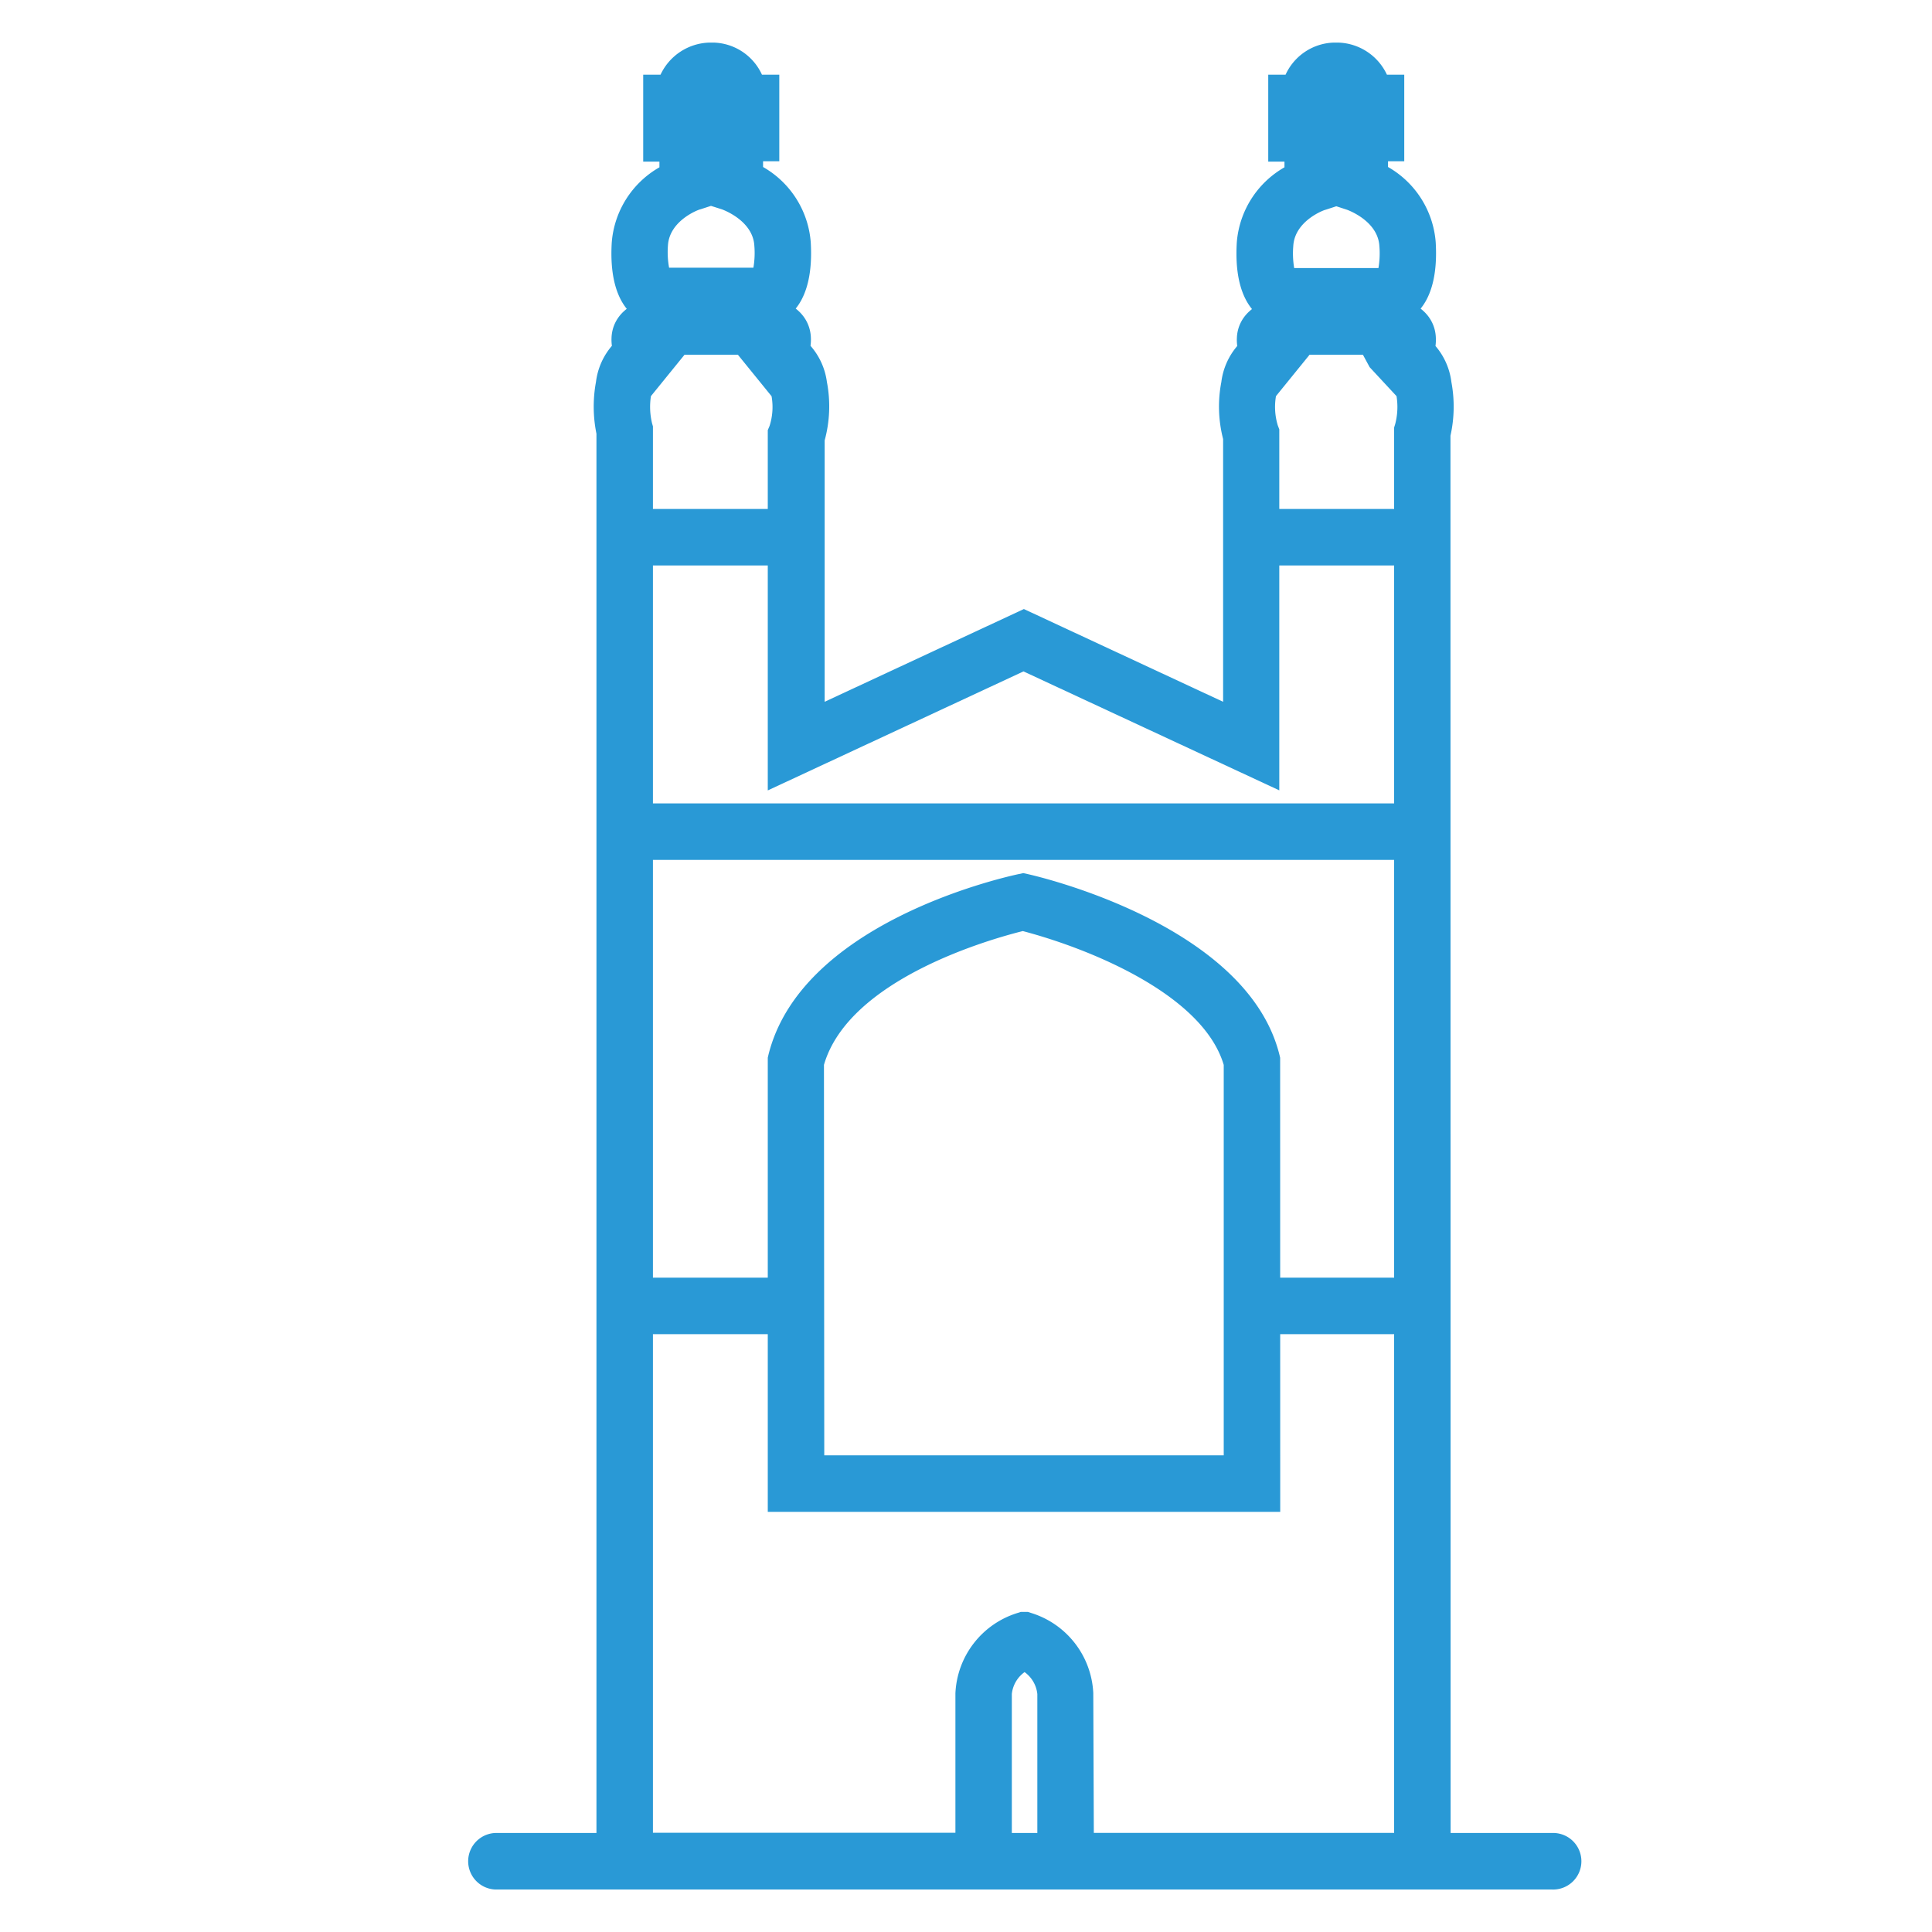 <svg xmlns="http://www.w3.org/2000/svg" viewBox="0 0 250 250"><defs><style>.cls-1{fill:#2999d6;}</style></defs><title>CC web icons final blue 5pt</title><g id="Layer_3" data-name="Layer 3"><path class="cls-1" d="M92.08,9.92s2.36.13,2.55,2-.83,2.21-.83,2.21h2.61v2.36h-2.1v7.9s5.86,1.91,6.18,7.26S99,37.53,99,37.53H85s-1.78-.57-1.47-5.93,6.18-7.26,6.18-7.26v-7.9h-2.1V14.09h2.61s-1-.38-.83-2.21,2.64-2,2.64-2m0-1.53H92c-1.81.09-3.86,1.17-4.08,3.32a5.46,5.46,0,0,0,0,.84H86.13V18h2.1v5.35c-1.94.91-5.89,3.34-6.18,8.2-.36,6.06,1.84,7.25,2.52,7.47l.23.07H99.27l.23-.07c.68-.22,2.88-1.41,2.52-7.47-.29-4.85-4.24-7.29-6.18-8.2V18h2.1V12.56H96.18a5.46,5.46,0,0,0,0-.84,4,4,0,0,0-4-3.32Z"/><path class="cls-1" d="M99.72,42H84.35l-.66-.21c-1.52-.49-5-2.48-4.53-10.4a12.29,12.29,0,0,1,6.17-9.74v-.74h-2.1V9.67h2.24a7.2,7.2,0,0,1,6.38-4.16h.48A7.09,7.09,0,0,1,98.6,9.67h2.24v11.2h-2.1v.74a12.29,12.29,0,0,1,6.17,9.74c.47,7.92-3,9.91-4.53,10.4ZM86.58,34.64H97.49a11.31,11.31,0,0,0,.12-2.86c-.2-3.29-4.15-4.67-4.19-4.69L92,26.64l-1.38.45c-.14,0-4,1.4-4.19,4.69A11.24,11.24,0,0,0,86.58,34.64Z"/><path class="cls-1" d="M172.86,9.92s2.45.13,2.64,2-.83,2.21-.83,2.21h2.61v2.36h-2.1v7.9s5.86,1.91,6.18,7.26-1.47,5.93-1.47,5.93h-14s-1.78-.57-1.47-5.93,6.18-7.26,6.18-7.26v-7.9h-2.1V14.09h2.61s-1-.38-.83-2.21,2.55-2,2.55-2m0-1.53h-.08a4,4,0,0,0-4,3.32,5.46,5.46,0,0,0,0,.84H167V18h2.1v5.35c-1.94.91-5.89,3.34-6.18,8.2-.36,6.06,1.84,7.25,2.52,7.47l.23.07h14.46l.23-.07c.68-.22,2.88-1.41,2.52-7.47-.29-4.85-4.24-7.29-6.18-8.2V18h2.1V12.56h-1.77a5.46,5.46,0,0,0,0-.84c-.22-2.15-2.27-3.23-4.08-3.32Z"/><path class="cls-1" d="M180.6,42H165.23l-.66-.21c-1.52-.49-5-2.48-4.53-10.4a12.29,12.29,0,0,1,6.17-9.74v-.74h-2.1V9.67h2.24a7.1,7.1,0,0,1,6.28-4.16h.48a7.18,7.18,0,0,1,6.36,4.16h2.24v11.2h-2.1v.74a12.29,12.29,0,0,1,6.17,9.74c.47,7.92-3,9.91-4.53,10.4Zm-13.14-7.31h10.91a11.31,11.31,0,0,0,.12-2.86c-.2-3.29-4.15-4.67-4.19-4.69l-1.38-.45-1.38.45c-.14,0-4,1.4-4.19,4.69A11.3,11.3,0,0,0,167.46,34.64Z"/><path class="cls-1" d="M179.65,43s1.73.06,1.76.89-.83,2.23-1.58,2.23h0l.83,1.53a1.77,1.77,0,0,1,1-.35c.67,0,1.5.52,1.88,2.83a12.13,12.13,0,0,1-.18,5.62V240.08H138.65v-21a8.55,8.55,0,0,0-6.05-7.65h0a8.55,8.55,0,0,0-6.05,7.65v21H81.6V55.58a12.55,12.55,0,0,1-.12-5.43c.39-2.31,1.21-2.83,1.88-2.83a1.77,1.77,0,0,1,1,.35l.83-1.53h0c-.75,0-1.61-1.42-1.58-2.23S85.3,43,85.3,43H98.77s1.73.06,1.76.89-.83,2.23-1.58,2.23h0l.83,1.53a1.77,1.77,0,0,1,1-.35c.67,0,1.5.52,1.88,2.83a11.19,11.19,0,0,1-.35,6.1v41.5l30.2-14h0l30.2,14V56.1a11.6,11.6,0,0,1-.29-5.95c.39-2.31,1.21-2.83,1.88-2.83a1.77,1.77,0,0,1,1,.35l.83-1.53h0c-.75,0-1.61-1.42-1.58-2.23s1.76-.89,1.76-.89h13.47M102.24,192.74h60.53V137.21c-3.79-15.36-30.35-21.28-30.35-21.28-1.59.34-26.38,5.92-30.18,21.28v55.53M179.68,41.48h-13.5c-2,.07-3.24,1-3.29,2.37a4,4,0,0,0,.58,2c-1,.28-2.16,1.22-2.63,4a13.49,13.49,0,0,0,.27,6.46v39l-28-13-.64-.3-.64.3-28,13V56.53a13.24,13.24,0,0,0,.33-6.63c-.46-2.79-1.65-3.73-2.63-4a4,4,0,0,0,.58-2c0-1.37-1.31-2.3-3.23-2.37H85.3c-2,.07-3.24,1-3.29,2.37a4,4,0,0,0,.58,2c-1,.28-2.16,1.22-2.63,4a14.3,14.3,0,0,0,.1,5.89V241.61h48V219.12a7,7,0,0,1,4.54-6,7,7,0,0,1,4.54,6v22.47h47.7V56A13.92,13.92,0,0,0,185,49.9c-.46-2.79-1.65-3.73-2.63-4a4,4,0,0,0,.58-2c0-1.37-1.31-2.3-3.23-2.37Zm-75.9,95.92c3.55-13.65,25.52-19.18,28.64-19.9,3,.73,25.38,6.65,28.83,19.9v53.81H103.77V137.4Z"/><path class="cls-1" d="M187.71,244.5H134.23V219.21a4,4,0,0,0-1.65-2.84,4,4,0,0,0-1.65,2.83V244.5H77.18V56.12a17.58,17.58,0,0,1-.06-6.7,8.81,8.81,0,0,1,2.06-4.67,5.8,5.8,0,0,1-.05-1c.09-2.92,2.59-5,6.07-5.17H98.93c3.45.13,5.92,2.25,6,5.17a5.79,5.79,0,0,1-.05,1A8.82,8.82,0,0,1,107,49.42a16.77,16.77,0,0,1-.29,7.57V90.81l25.78-12,25.78,12v-34a16.8,16.8,0,0,1-.23-7.37,8.82,8.82,0,0,1,2.06-4.67,5.7,5.7,0,0,1-.05-1c.09-2.92,2.59-5,6.07-5.17H179.8c3.46.13,5.93,2.25,6,5.17a5.79,5.79,0,0,1-.05,1,8.82,8.82,0,0,1,2.06,4.67,17.26,17.26,0,0,1-.12,6.94Zm-46.17-7.31H180.4V55.32l.13-.42a8.72,8.72,0,0,0,.18-3.64l-3.48-3.75-.87-1.61h-6.9l-4.35,5.36a8.23,8.23,0,0,0,.24,3.8l.19.5v46.71L132.44,86.88,99.35,102.28V55.66l.23-.54a8,8,0,0,0,.26-3.85L95.48,45.9h-6.9l-4.35,5.36a9.1,9.1,0,0,0,.15,3.53l.11.38v182h39.14V219.12a11.41,11.41,0,0,1,8-10.39l.45-.15H133l.47.15a11.41,11.41,0,0,1,8,10.35ZM99.47,49.63Zm66,0Zm.19,146H99.35V136.86l.08-.34c4.17-16.87,29.5-22.79,32.37-23.41l.62-.13.62.14c1.16.26,28.36,6.51,32.53,23.41l.08.34Zm-59-7.31h51.69V137.8c-2.68-9.07-17.21-15-26-17.32-4.26,1.06-22.51,6.22-25.73,17.31Z"/><rect class="cls-1" x="81.25" y="66.63" width="20.99" height="5.78"/><rect class="cls-1" x="81.25" y="68.75" width="21" height="1.53"/><rect class="cls-1" x="78.36" y="65.86" width="26.78" height="7.31"/><rect class="cls-1" x="162.41" y="66.63" width="20.99" height="5.78"/><rect class="cls-1" x="162.41" y="68.75" width="21" height="1.53"/><rect class="cls-1" x="159.52" y="65.86" width="26.78" height="7.31"/><rect class="cls-1" x="81.25" y="166.09" width="20.99" height="5.78"/><rect class="cls-1" x="81.25" y="168.22" width="21" height="1.53"/><rect class="cls-1" x="78.36" y="165.33" width="26.78" height="7.31"/><rect class="cls-1" x="162.41" y="166.09" width="20.99" height="5.78"/><rect class="cls-1" x="162.41" y="168.22" width="21" height="1.53"/><rect class="cls-1" x="159.52" y="165.33" width="26.78" height="7.31"/><rect class="cls-1" x="81.25" y="104.73" width="102.45" height="5.78"/><rect class="cls-1" x="81.25" y="106.86" width="102.45" height="1.53"/><rect class="cls-1" x="78.36" y="103.96" width="108.23" height="7.31"/><rect class="cls-1" x="64.05" y="237.95" width="136.72" height="5.78"/><path class="cls-1" d="M200.78,241.61H64.06a.76.76,0,1,1,0-1.53H200.78a.76.76,0,0,1,0,1.53Z"/><path class="cls-1" d="M200.78,244.5H64.05a3.66,3.66,0,0,1,0-7.31H200.78a3.66,3.66,0,1,1,0,7.31Z"/></g></svg>